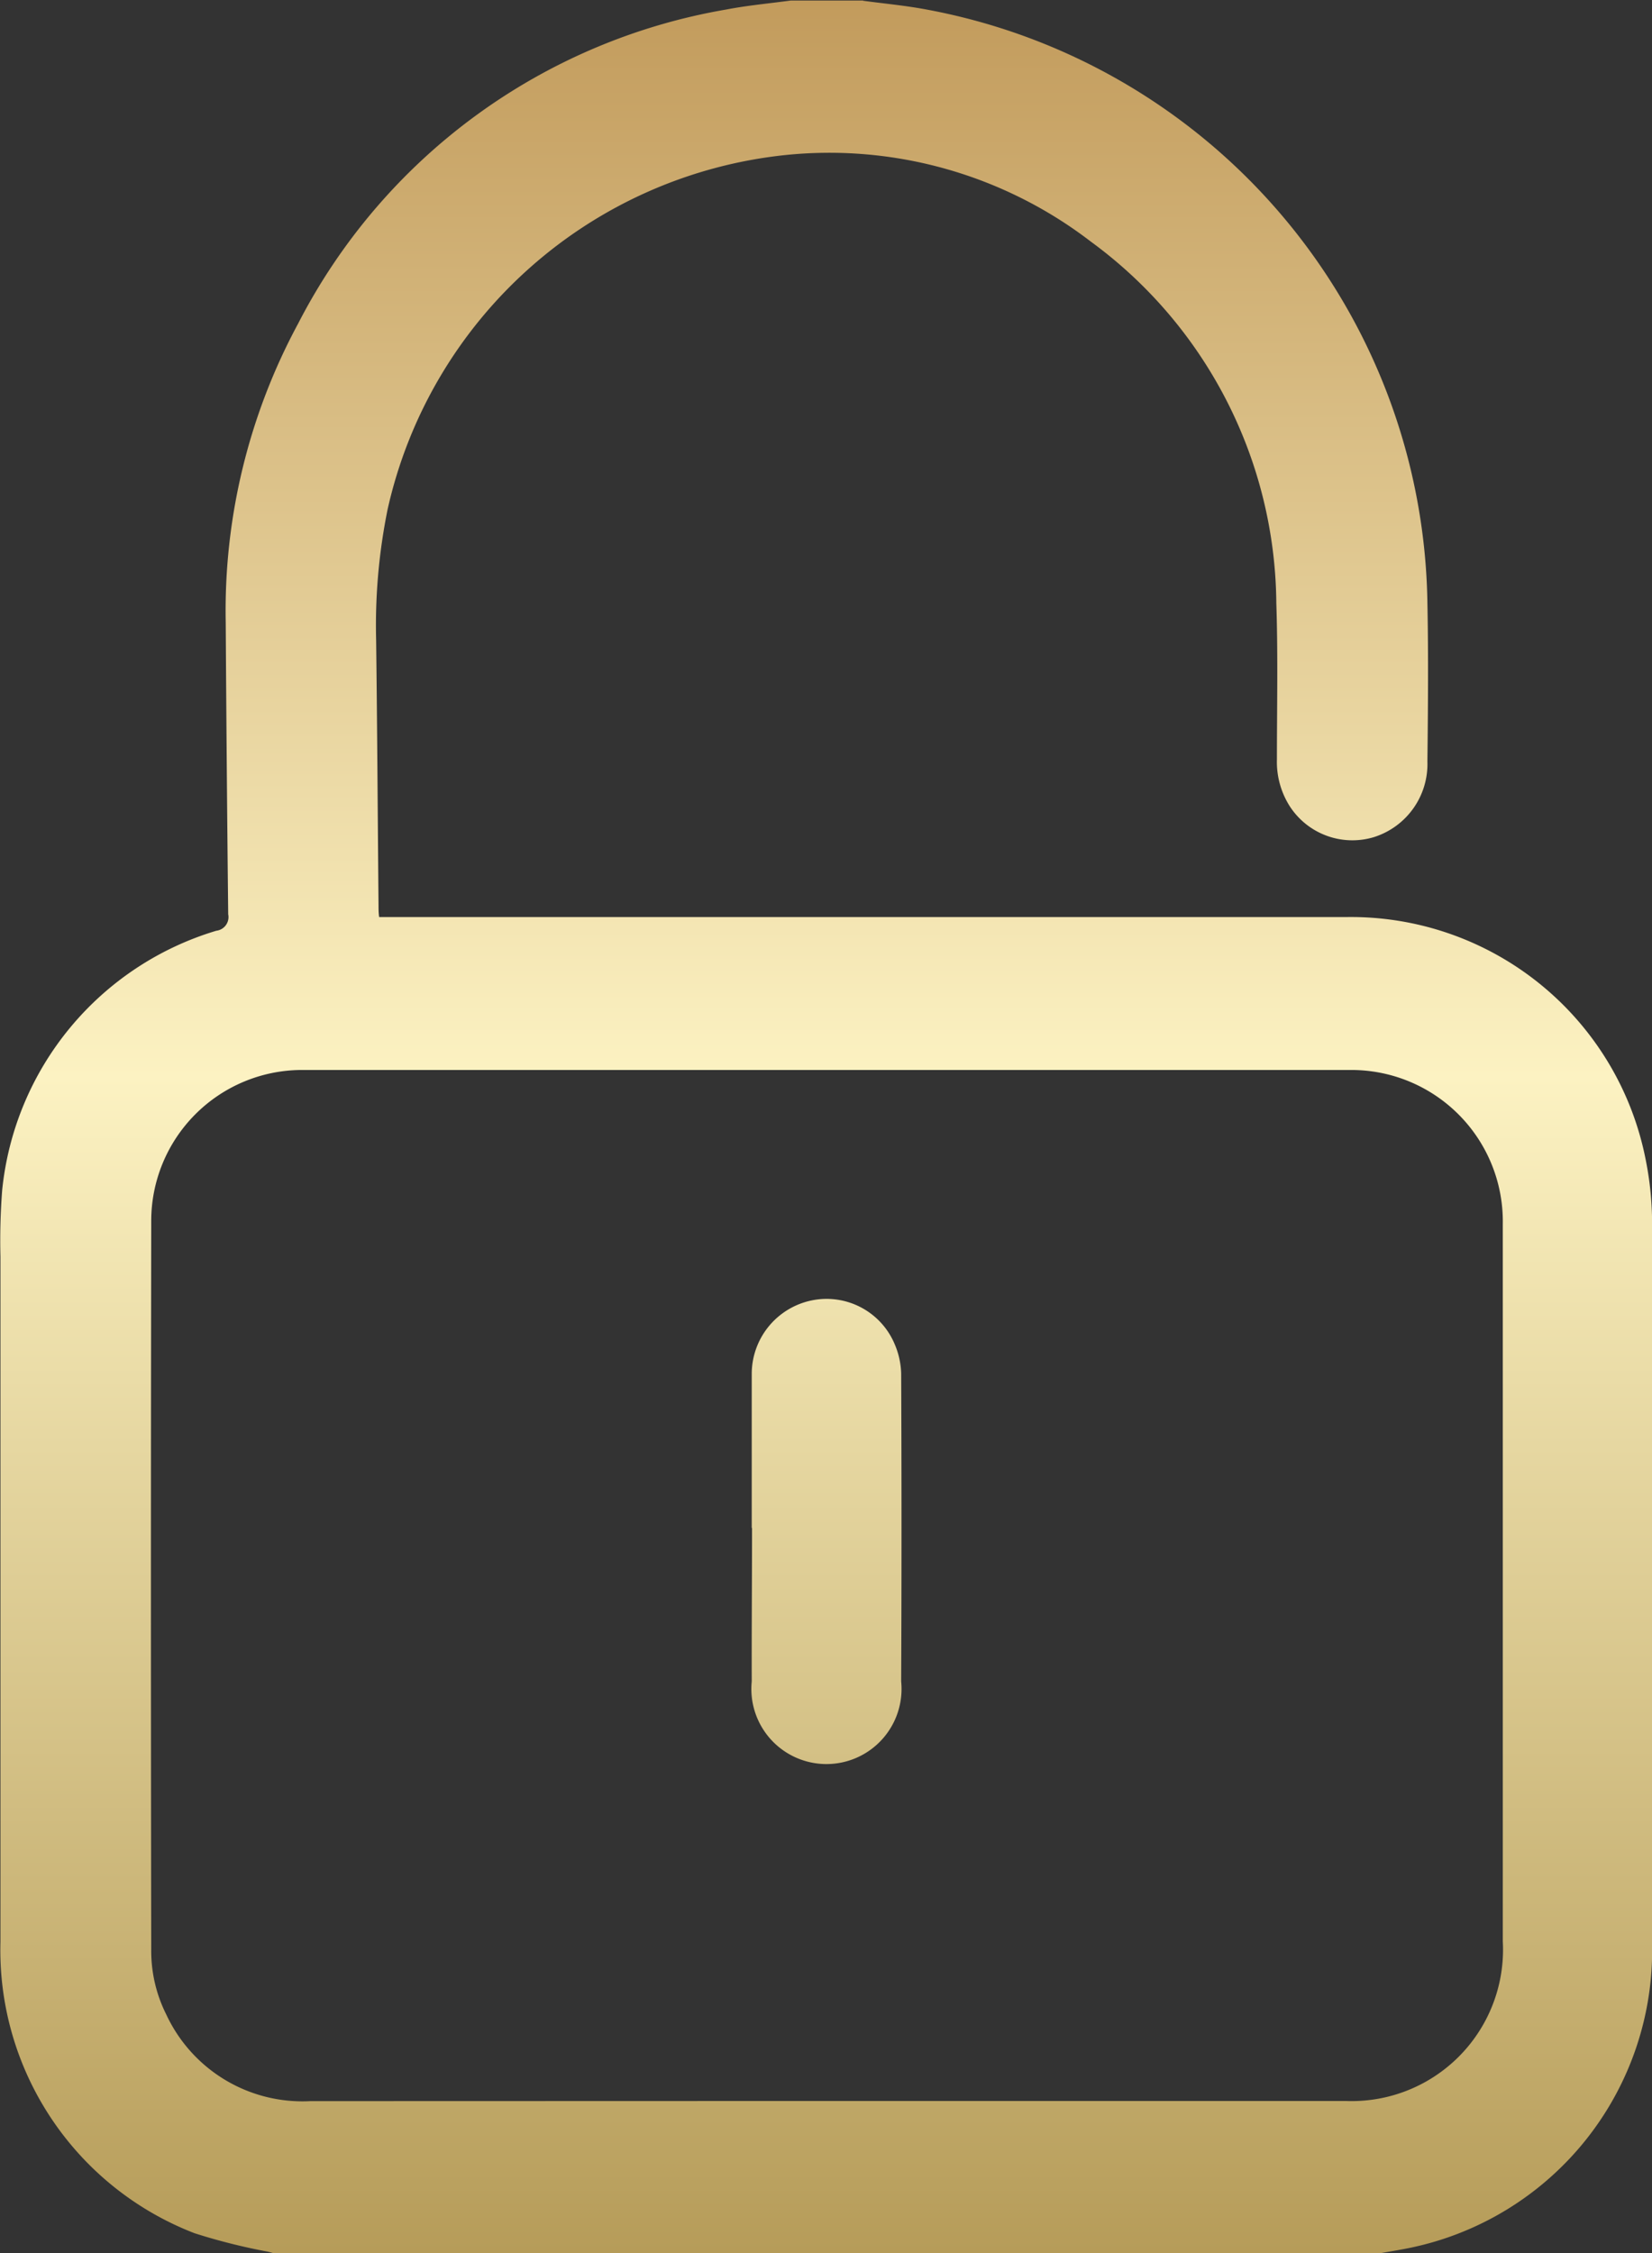<svg xmlns="http://www.w3.org/2000/svg" width="22" height="30"><rect width="100%" height="100%" fill="#333333" stroke="none"/><defs><linearGradient id="a" x1="951.25" y1="591.625" x2="951.25" y2="561.625" gradientUnits="userSpaceOnUse"><stop offset="0" stop-color="#b69c59"/><stop offset=".522" stop-color="#fcf2c2"/><stop offset="1" stop-color="#c29b5c"/></linearGradient></defs><path d="M951.743 561.635c.282.038.567.064.847.117a8.157 8.157 0 016.669 7.9c.014.7.008 1.408 0 2.112a1.02 1.02 0 01-.711 1.007.993.993 0 01-1.123-.412 1.1 1.1 0 01-.17-.623c0-.694.015-1.389-.008-2.082a6.023 6.023 0 00-2.469-4.811 5.717 5.717 0 00-4.065-1.154 6.077 6.077 0 00-5.3 4.713 7.756 7.756 0 00-.154 1.746c.015 1.179.021 2.357.032 3.536 0 .045 0 .09.008.152h12.874a4 4 0 013.992 3.226 4.326 4.326 0 01.086.91q.009 4.767 0 9.535a4.044 4.044 0 01-3.226 4.049c-.142.029-.284.051-.426.077h-14.684c-.033-.009-.066-.019-.1-.027a7.974 7.974 0 01-.974-.245 4.04 4.04 0 01-2.585-3.881v-9.121a8.734 8.734 0 01.023-.887 4.029 4.029 0 012.852-3.454.183.183 0 00.158-.219q-.021-1.944-.033-3.887a8.048 8.048 0 01.964-3.978 7.912 7.912 0 015.7-4.182c.285-.055.574-.081.862-.12h.963zm-.482 27.965h6.91a2.016 2.016 0 002.092-2.126v-9.551a2.017 2.017 0 00-2.014-2.051h-13.985a2.01 2.01 0 00-2 2.018q-.008 4.844 0 9.688a1.884 1.884 0 00.2.87 2 2 0 001.919 1.154l6.878-.002zm-1-7.631v-2.051a1 1 0 01.8-.978.983.983 0 011.107.591 1.058 1.058 0 01.083.383q.009 2.05 0 4.1a1 1 0 11-1.99 0c-.002-.676.004-1.359.004-2.043z" transform="translate(-940.25 -561.625)" fill-rule="evenodd" fill="url(#a)"/></svg>